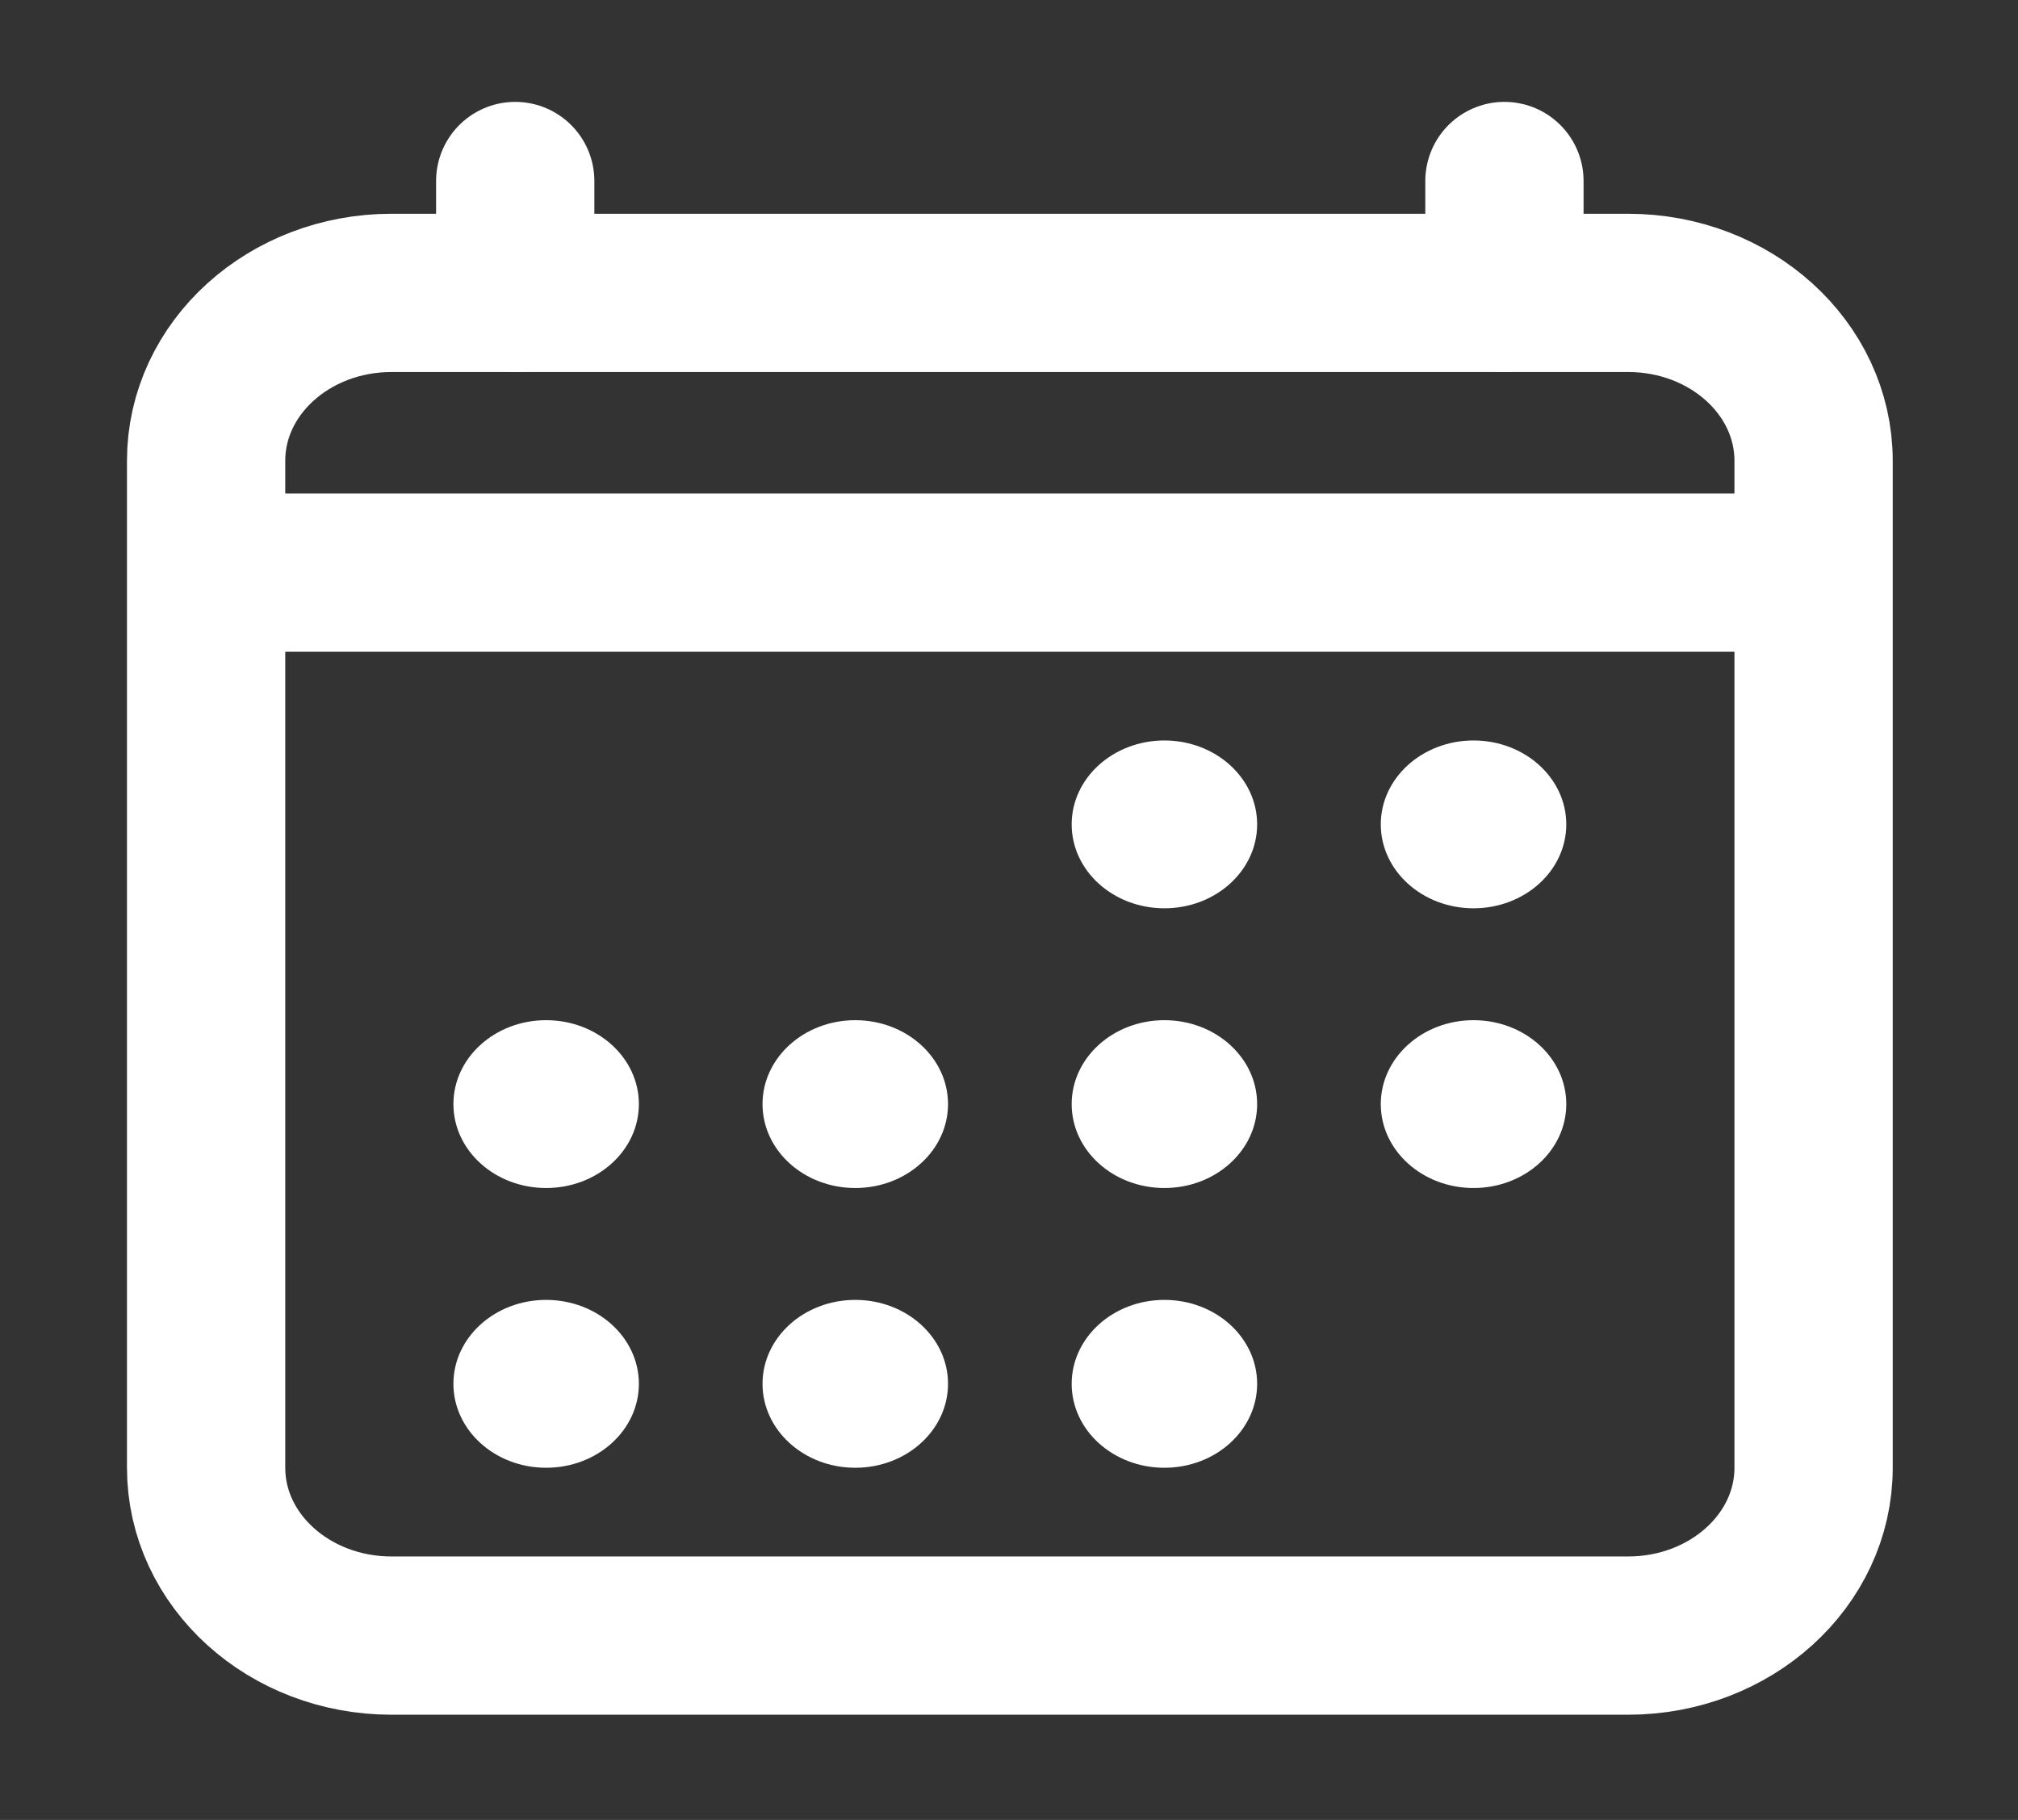 <svg width="51" height="46" viewBox="0 0 51 46" fill="none" xmlns="http://www.w3.org/2000/svg">
<rect x="0" y="0" width="51" height="46" fill="#333333" stroke="none"/>
<path d="M41.146 7.403H9.896C7.307 7.403 5.209 9.303 5.209 11.646V37.099C5.209 39.441 7.307 41.341 9.896 41.341H41.146C43.735 41.341 45.834 39.441 45.834 37.099V11.646C45.834 9.303 43.735 7.403 41.146 7.403Z" stroke="white" stroke-width="4" stroke-linejoin="round"/>
<path d="M29.427 22.958C30.722 22.958 31.771 22.008 31.771 20.837C31.771 19.666 30.722 18.716 29.427 18.716C28.133 18.716 27.084 19.666 27.084 20.837C27.084 22.008 28.133 22.958 29.427 22.958Z" fill="white"/>
<path d="M37.24 22.958C38.534 22.958 39.584 22.008 39.584 20.837C39.584 19.666 38.534 18.716 37.24 18.716C35.946 18.716 34.896 19.666 34.896 20.837C34.896 22.008 35.946 22.958 37.24 22.958Z" fill="white"/>
<path d="M29.427 30.028C30.722 30.028 31.771 29.079 31.771 27.907C31.771 26.736 30.722 25.786 29.427 25.786C28.133 25.786 27.084 26.736 27.084 27.907C27.084 29.079 28.133 30.028 29.427 30.028Z" fill="white"/>
<path d="M37.24 30.028C38.534 30.028 39.584 29.079 39.584 27.907C39.584 26.736 38.534 25.786 37.24 25.786C35.946 25.786 34.896 26.736 34.896 27.907C34.896 29.079 35.946 30.028 37.24 30.028Z" fill="white"/>
<path d="M13.802 30.028C15.097 30.028 16.146 29.079 16.146 27.907C16.146 26.736 15.097 25.786 13.802 25.786C12.508 25.786 11.459 26.736 11.459 27.907C11.459 29.079 12.508 30.028 13.802 30.028Z" fill="white"/>
<path d="M21.615 30.028C22.909 30.028 23.959 29.079 23.959 27.907C23.959 26.736 22.909 25.786 21.615 25.786C20.32 25.786 19.271 26.736 19.271 27.907C19.271 29.079 20.32 30.028 21.615 30.028Z" fill="white"/>
<path d="M13.802 37.099C15.097 37.099 16.146 36.149 16.146 34.977C16.146 33.806 15.097 32.856 13.802 32.856C12.508 32.856 11.459 33.806 11.459 34.977C11.459 36.149 12.508 37.099 13.802 37.099Z" fill="white"/>
<path d="M21.615 37.099C22.909 37.099 23.959 36.149 23.959 34.977C23.959 33.806 22.909 32.856 21.615 32.856C20.32 32.856 19.271 33.806 19.271 34.977C19.271 36.149 20.32 37.099 21.615 37.099Z" fill="white"/>
<path d="M29.427 37.099C30.722 37.099 31.771 36.149 31.771 34.977C31.771 33.806 30.722 32.856 29.427 32.856C28.133 32.856 27.084 33.806 27.084 34.977C27.084 36.149 28.133 37.099 29.427 37.099Z" fill="white"/>
<path d="M13.021 4.575V7.403M38.021 4.575V7.403" stroke="white" stroke-width="4" stroke-linecap="round" stroke-linejoin="round"/>
<path d="M45.834 14.474H5.209" stroke="white" stroke-width="4" stroke-linejoin="round"/>
</svg>

